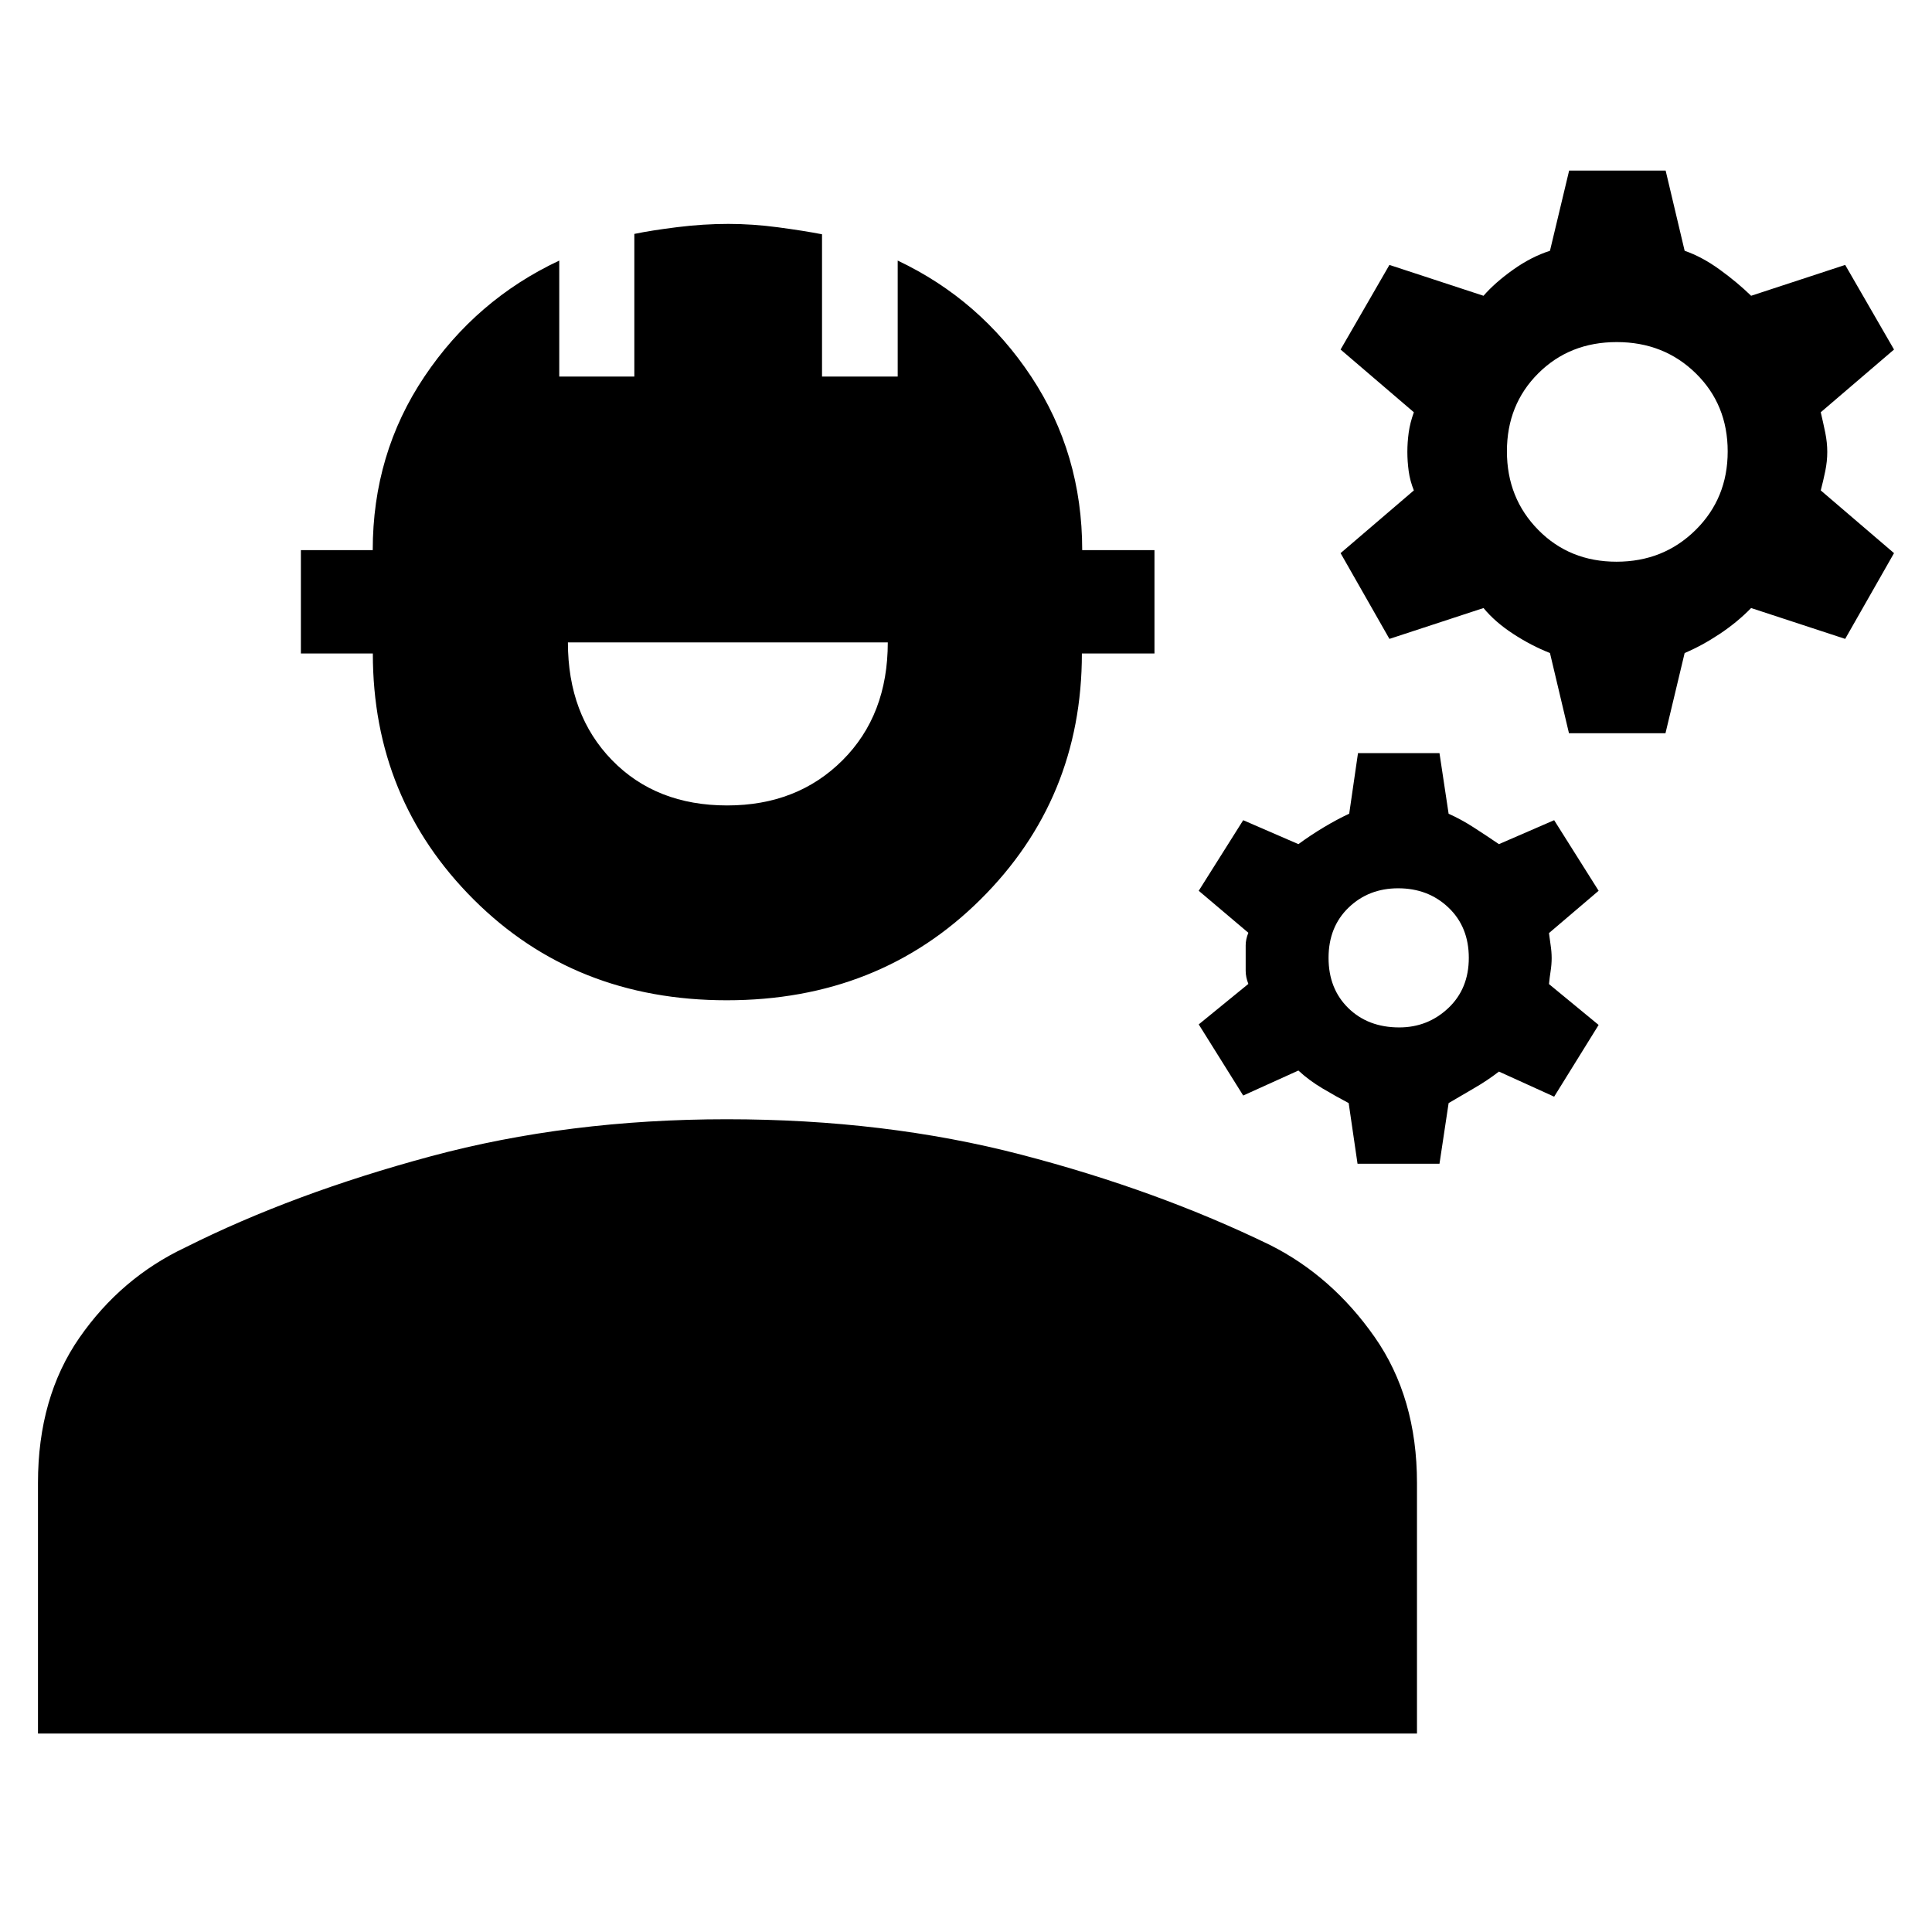 <svg xmlns="http://www.w3.org/2000/svg" height="40" viewBox="0 -960 960 960" width="40"><path d="M18.87-98.61v-124.55q0-42.49 20.63-72.18 20.63-29.69 52.54-44.79Q145.58-367 214-385.43q68.42-18.42 147.14-18.42 78.73 0 146.3 17.6 67.58 17.6 123.85 44.99 30.64 15.48 51.72 45.57 21.08 30.1 21.08 72.57v124.51H18.87Zm342.26-364.36q-75.56 0-125.71-50.02-50.16-50.03-50.16-122.3h-35.75v-51.36h35.7q0-47.94 25.66-86.19 25.65-38.25 67.02-57.68v57.62h37.31v-70.87q8.54-1.77 21.42-3.37 12.89-1.6 25.29-1.6 12.03 0 24.73 1.69 12.69 1.69 21.82 3.46v70.69h37.6v-57.62q41.04 19.43 66.36 57.68t25.32 86.19h35.91v51.36h-36.07q0 72.27-50.44 122.3-50.44 50.02-126.01 50.02Zm.18-96.81q34.86 0 57.35-22.46 22.48-22.45 22.48-58.56H282.19q0 35.99 21.9 58.5 21.9 22.52 57.22 22.52Zm313.24 178.04-4.4-30.14q-6.08-3.19-12.98-7.28-6.89-4.1-12-8.9l-27.43 12.42-22.1-35.34 24.66-20.12q-1.33-3.4-1.33-6.46v-12.72q0-2.95 1.33-6.23l-24.66-20.87 22.1-35.07 27.43 11.9q5.96-4.38 12.57-8.35 6.62-3.97 12.67-6.78l4.37-30.1h40.49l4.54 30.14q6 2.63 12.28 6.67 6.29 4.04 12.72 8.42l27.44-11.9 22.1 35.07-24.67 21.02q.29 2.52.81 5.94.52 3.43.52 6.52 0 3.09-.52 6.46-.52 3.38-.81 6.42l24.67 20.31-22.1 35.64-27.44-12.47q-5.77 4.47-12.47 8.33-6.69 3.87-12.53 7.33l-4.54 30.14h-40.72Zm20.73-67.74q14.18 0 24.37-9.61 10.19-9.61 10.19-24.95 0-15.35-10.07-24.96-10.08-9.61-25.02-9.61-14.71 0-24.66 9.61-9.94 9.61-9.94 24.96 0 15.34 9.81 24.95 9.82 9.61 25.32 9.61Zm84.33-146.19-9.44-39.84q-9.33-3.67-18.34-9.56-9.02-5.9-14.68-12.8l-46.75 15.33-24.27-42.61 36.41-31.17q-1.9-4.69-2.57-9.57-.66-4.87-.66-9.56t.66-9.57q.67-4.89 2.57-10.13l-36.41-31.17 24.27-42.04 46.75 15.33q5.66-6.52 14.68-12.94 9.01-6.42 18.34-9.42l9.52-39.84h47.96l9.44 39.84q8.66 3 17.44 9.36 8.77 6.37 15.59 13l46.74-15.33 24.27 42.04-36.41 31.17q1.24 5.24 2.24 10.13 1 4.88 1 9.57t-1 9.56q-1 4.88-2.24 9.57l36.41 31.17-24.27 42.61-46.74-15.33q-6.82 7.01-15.59 12.85-8.78 5.84-17.44 9.51l-9.52 39.84h-47.96Zm23.64-85.22q23.33 0 39.28-15.75 15.95-15.76 15.95-39.04t-15.85-38.81q-15.85-15.53-39.27-15.53t-39 15.53q-15.58 15.53-15.58 38.76 0 23.23 15.57 39.04 15.56 15.8 38.9 15.8Z"/></svg>